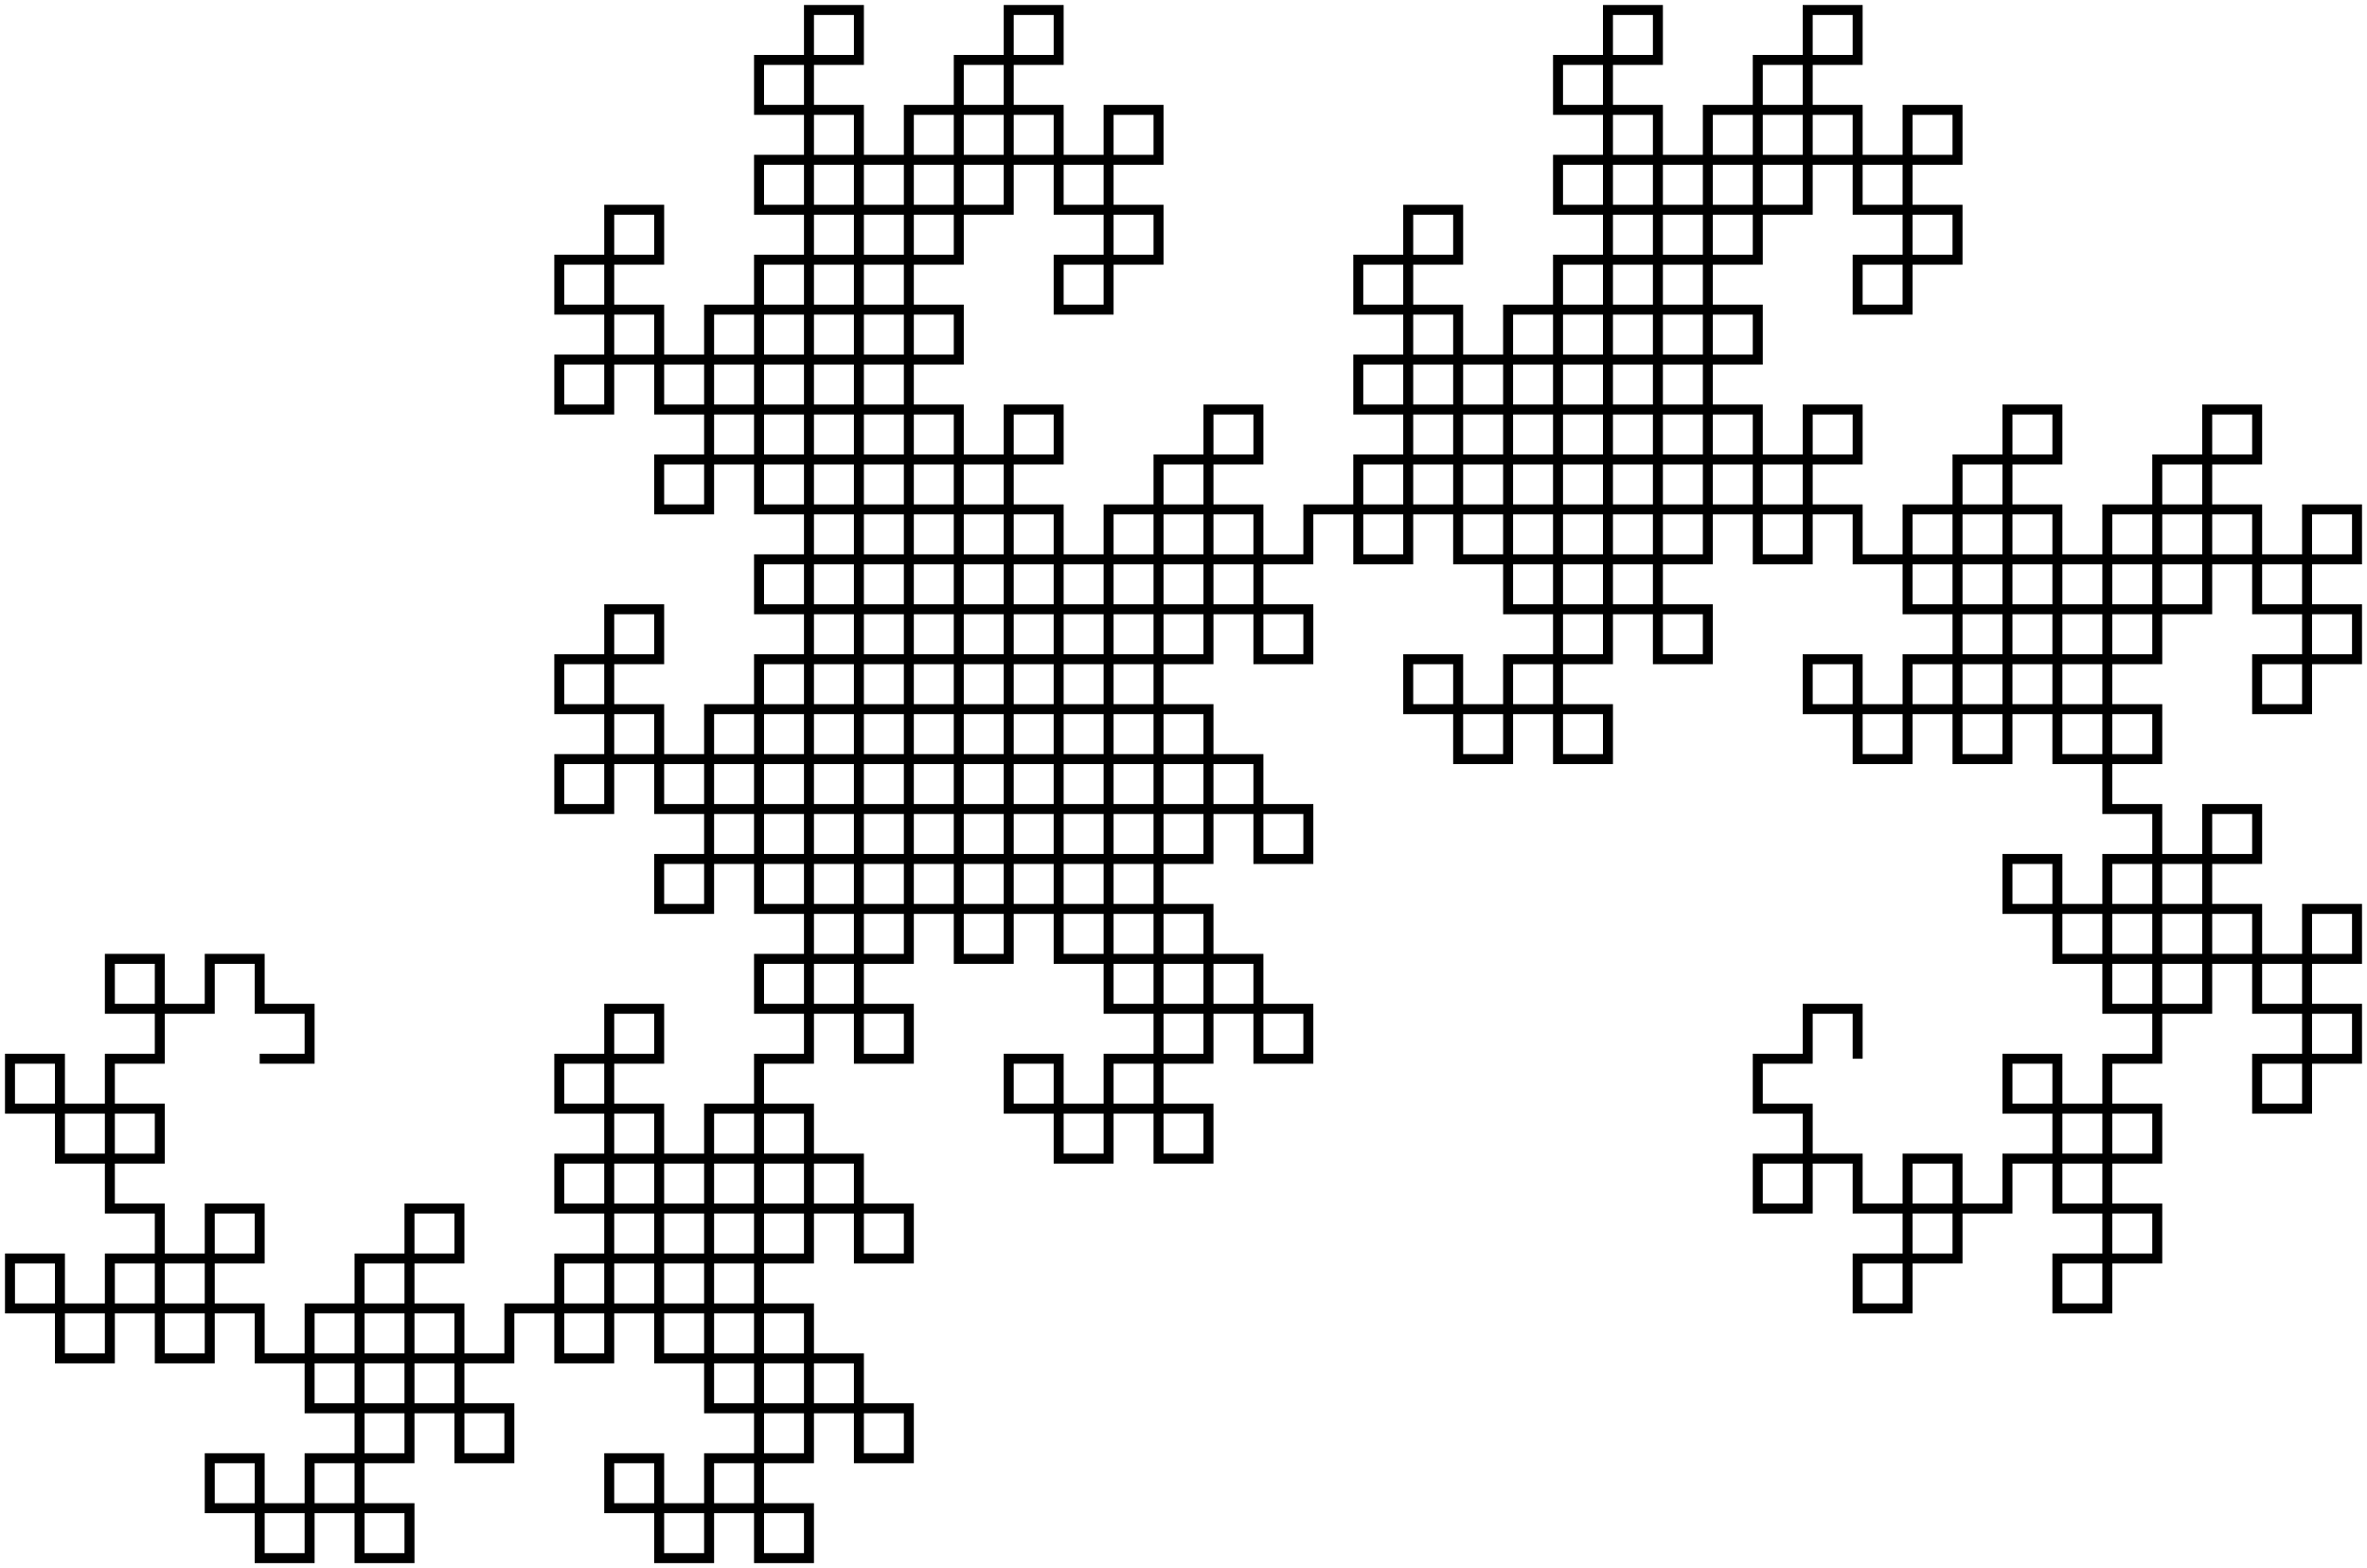 <?xml version="1.0" encoding="UTF-8" standalone="no"?>
<!DOCTYPE svg PUBLIC "-//W3C//DTD SVG 1.1//EN"
    "http://www.w3.org/Graphics/SVG/1.1/DTD/svg11.dtd">
<svg xmlns="http://www.w3.org/2000/svg" width="237" height="157">
  <desc>dragon LSystem</desc>
  <g stroke="black" fill="none" stroke-width="1">
    <path d="M 186 106 L 186 101 L 181 101 L 181 106 L 176 106 L 176 111 L 181 111 L 181 116 L 176 116 L 176 121 L 181 121 L 181 116 L 186 116 L 186 121 L 191 121 L 191 126 L 186 126 L 186 131 L 191 131 L 191 126 L 196 126 L 196 121 L 191 121 L 191 116 L 196 116 L 196 121 L 201 121 L 201 116 L 206 116 L 206 121 L 211 121 L 211 126 L 206 126 L 206 131 L 211 131 L 211 126 L 216 126 L 216 121 L 211 121 L 211 116 L 216 116 L 216 111 L 211 111 L 211 116 L 206 116 L 206 111 L 201 111 L 201 106 L 206 106 L 206 111 L 211 111 L 211 106 L 216 106 L 216 101 L 211 101 L 211 96 L 216 96 L 216 101 L 221 101 L 221 96 L 226 96 L 226 101 L 231 101 L 231 106 L 226 106 L 226 111 L 231 111 L 231 106 L 236 106 L 236 101 L 231 101 L 231 96 L 236 96 L 236 91 L 231 91 L 231 96 L 226 96 L 226 91 L 221 91 L 221 86 L 226 86 L 226 81 L 221 81 L 221 86 L 216 86 L 216 91 L 221 91 L 221 96 L 216 96 L 216 91 L 211 91 L 211 96 L 206 96 L 206 91 L 201 91 L 201 86 L 206 86 L 206 91 L 211 91 L 211 86 L 216 86 L 216 81 L 211 81 L 211 76 L 216 76 L 216 71 L 211 71 L 211 76 L 206 76 L 206 71 L 201 71 L 201 66 L 206 66 L 206 71 L 211 71 L 211 66 L 216 66 L 216 61 L 211 61 L 211 56 L 216 56 L 216 61 L 221 61 L 221 56 L 226 56 L 226 61 L 231 61 L 231 66 L 226 66 L 226 71 L 231 71 L 231 66 L 236 66 L 236 61 L 231 61 L 231 56 L 236 56 L 236 51 L 231 51 L 231 56 L 226 56 L 226 51 L 221 51 L 221 46 L 226 46 L 226 41 L 221 41 L 221 46 L 216 46 L 216 51 L 221 51 L 221 56 L 216 56 L 216 51 L 211 51 L 211 56 L 206 56 L 206 51 L 201 51 L 201 46 L 206 46 L 206 41 L 201 41 L 201 46 L 196 46 L 196 51 L 201 51 L 201 56 L 196 56 L 196 61 L 201 61 L 201 56 L 206 56 L 206 61 L 211 61 L 211 66 L 206 66 L 206 61 L 201 61 L 201 66 L 196 66 L 196 71 L 201 71 L 201 76 L 196 76 L 196 71 L 191 71 L 191 76 L 186 76 L 186 71 L 181 71 L 181 66 L 186 66 L 186 71 L 191 71 L 191 66 L 196 66 L 196 61 L 191 61 L 191 56 L 196 56 L 196 51 L 191 51 L 191 56 L 186 56 L 186 51 L 181 51 L 181 46 L 186 46 L 186 41 L 181 41 L 181 46 L 176 46 L 176 51 L 181 51 L 181 56 L 176 56 L 176 51 L 171 51 L 171 56 L 166 56 L 166 51 L 161 51 L 161 46 L 166 46 L 166 51 L 171 51 L 171 46 L 176 46 L 176 41 L 171 41 L 171 36 L 176 36 L 176 31 L 171 31 L 171 36 L 166 36 L 166 31 L 161 31 L 161 26 L 166 26 L 166 31 L 171 31 L 171 26 L 176 26 L 176 21 L 171 21 L 171 16 L 176 16 L 176 21 L 181 21 L 181 16 L 186 16 L 186 21 L 191 21 L 191 26 L 186 26 L 186 31 L 191 31 L 191 26 L 196 26 L 196 21 L 191 21 L 191 16 L 196 16 L 196 11 L 191 11 L 191 16 L 186 16 L 186 11 L 181 11 L 181 6 L 186 6 L 186 1 L 181 1 L 181 6 L 176 6 L 176 11 L 181 11 L 181 16 L 176 16 L 176 11 L 171 11 L 171 16 L 166 16 L 166 11 L 161 11 L 161 6 L 166 6 L 166 1 L 161 1 L 161 6 L 156 6 L 156 11 L 161 11 L 161 16 L 156 16 L 156 21 L 161 21 L 161 16 L 166 16 L 166 21 L 171 21 L 171 26 L 166 26 L 166 21 L 161 21 L 161 26 L 156 26 L 156 31 L 161 31 L 161 36 L 156 36 L 156 31 L 151 31 L 151 36 L 146 36 L 146 31 L 141 31 L 141 26 L 146 26 L 146 21 L 141 21 L 141 26 L 136 26 L 136 31 L 141 31 L 141 36 L 136 36 L 136 41 L 141 41 L 141 36 L 146 36 L 146 41 L 151 41 L 151 46 L 146 46 L 146 51 L 151 51 L 151 46 L 156 46 L 156 41 L 151 41 L 151 36 L 156 36 L 156 41 L 161 41 L 161 36 L 166 36 L 166 41 L 171 41 L 171 46 L 166 46 L 166 41 L 161 41 L 161 46 L 156 46 L 156 51 L 161 51 L 161 56 L 156 56 L 156 61 L 161 61 L 161 56 L 166 56 L 166 61 L 171 61 L 171 66 L 166 66 L 166 61 L 161 61 L 161 66 L 156 66 L 156 71 L 161 71 L 161 76 L 156 76 L 156 71 L 151 71 L 151 76 L 146 76 L 146 71 L 141 71 L 141 66 L 146 66 L 146 71 L 151 71 L 151 66 L 156 66 L 156 61 L 151 61 L 151 56 L 156 56 L 156 51 L 151 51 L 151 56 L 146 56 L 146 51 L 141 51 L 141 46 L 146 46 L 146 41 L 141 41 L 141 46 L 136 46 L 136 51 L 141 51 L 141 56 L 136 56 L 136 51 L 131 51 L 131 56 L 126 56 L 126 51 L 121 51 L 121 46 L 126 46 L 126 41 L 121 41 L 121 46 L 116 46 L 116 51 L 121 51 L 121 56 L 116 56 L 116 61 L 121 61 L 121 56 L 126 56 L 126 61 L 131 61 L 131 66 L 126 66 L 126 61 L 121 61 L 121 66 L 116 66 L 116 71 L 121 71 L 121 76 L 116 76 L 116 71 L 111 71 L 111 76 L 106 76 L 106 71 L 101 71 L 101 66 L 106 66 L 106 71 L 111 71 L 111 66 L 116 66 L 116 61 L 111 61 L 111 56 L 116 56 L 116 51 L 111 51 L 111 56 L 106 56 L 106 51 L 101 51 L 101 46 L 106 46 L 106 41 L 101 41 L 101 46 L 96 46 L 96 51 L 101 51 L 101 56 L 96 56 L 96 51 L 91 51 L 91 56 L 86 56 L 86 51 L 81 51 L 81 46 L 86 46 L 86 51 L 91 51 L 91 46 L 96 46 L 96 41 L 91 41 L 91 36 L 96 36 L 96 31 L 91 31 L 91 36 L 86 36 L 86 31 L 81 31 L 81 26 L 86 26 L 86 31 L 91 31 L 91 26 L 96 26 L 96 21 L 91 21 L 91 16 L 96 16 L 96 21 L 101 21 L 101 16 L 106 16 L 106 21 L 111 21 L 111 26 L 106 26 L 106 31 L 111 31 L 111 26 L 116 26 L 116 21 L 111 21 L 111 16 L 116 16 L 116 11 L 111 11 L 111 16 L 106 16 L 106 11 L 101 11 L 101 6 L 106 6 L 106 1 L 101 1 L 101 6 L 96 6 L 96 11 L 101 11 L 101 16 L 96 16 L 96 11 L 91 11 L 91 16 L 86 16 L 86 11 L 81 11 L 81 6 L 86 6 L 86 1 L 81 1 L 81 6 L 76 6 L 76 11 L 81 11 L 81 16 L 76 16 L 76 21 L 81 21 L 81 16 L 86 16 L 86 21 L 91 21 L 91 26 L 86 26 L 86 21 L 81 21 L 81 26 L 76 26 L 76 31 L 81 31 L 81 36 L 76 36 L 76 31 L 71 31 L 71 36 L 66 36 L 66 31 L 61 31 L 61 26 L 66 26 L 66 21 L 61 21 L 61 26 L 56 26 L 56 31 L 61 31 L 61 36 L 56 36 L 56 41 L 61 41 L 61 36 L 66 36 L 66 41 L 71 41 L 71 46 L 66 46 L 66 51 L 71 51 L 71 46 L 76 46 L 76 41 L 71 41 L 71 36 L 76 36 L 76 41 L 81 41 L 81 36 L 86 36 L 86 41 L 91 41 L 91 46 L 86 46 L 86 41 L 81 41 L 81 46 L 76 46 L 76 51 L 81 51 L 81 56 L 76 56 L 76 61 L 81 61 L 81 56 L 86 56 L 86 61 L 91 61 L 91 66 L 86 66 L 86 61 L 81 61 L 81 66 L 76 66 L 76 71 L 81 71 L 81 76 L 76 76 L 76 71 L 71 71 L 71 76 L 66 76 L 66 71 L 61 71 L 61 66 L 66 66 L 66 61 L 61 61 L 61 66 L 56 66 L 56 71 L 61 71 L 61 76 L 56 76 L 56 81 L 61 81 L 61 76 L 66 76 L 66 81 L 71 81 L 71 86 L 66 86 L 66 91 L 71 91 L 71 86 L 76 86 L 76 81 L 71 81 L 71 76 L 76 76 L 76 81 L 81 81 L 81 76 L 86 76 L 86 81 L 91 81 L 91 86 L 86 86 L 86 91 L 91 91 L 91 86 L 96 86 L 96 81 L 91 81 L 91 76 L 96 76 L 96 71 L 91 71 L 91 76 L 86 76 L 86 71 L 81 71 L 81 66 L 86 66 L 86 71 L 91 71 L 91 66 L 96 66 L 96 61 L 91 61 L 91 56 L 96 56 L 96 61 L 101 61 L 101 56 L 106 56 L 106 61 L 111 61 L 111 66 L 106 66 L 106 61 L 101 61 L 101 66 L 96 66 L 96 71 L 101 71 L 101 76 L 96 76 L 96 81 L 101 81 L 101 76 L 106 76 L 106 81 L 111 81 L 111 86 L 106 86 L 106 91 L 111 91 L 111 86 L 116 86 L 116 81 L 111 81 L 111 76 L 116 76 L 116 81 L 121 81 L 121 76 L 126 76 L 126 81 L 131 81 L 131 86 L 126 86 L 126 81 L 121 81 L 121 86 L 116 86 L 116 91 L 121 91 L 121 96 L 116 96 L 116 101 L 121 101 L 121 96 L 126 96 L 126 101 L 131 101 L 131 106 L 126 106 L 126 101 L 121 101 L 121 106 L 116 106 L 116 111 L 121 111 L 121 116 L 116 116 L 116 111 L 111 111 L 111 116 L 106 116 L 106 111 L 101 111 L 101 106 L 106 106 L 106 111 L 111 111 L 111 106 L 116 106 L 116 101 L 111 101 L 111 96 L 116 96 L 116 91 L 111 91 L 111 96 L 106 96 L 106 91 L 101 91 L 101 86 L 106 86 L 106 81 L 101 81 L 101 86 L 96 86 L 96 91 L 101 91 L 101 96 L 96 96 L 96 91 L 91 91 L 91 96 L 86 96 L 86 91 L 81 91 L 81 86 L 86 86 L 86 81 L 81 81 L 81 86 L 76 86 L 76 91 L 81 91 L 81 96 L 76 96 L 76 101 L 81 101 L 81 96 L 86 96 L 86 101 L 91 101 L 91 106 L 86 106 L 86 101 L 81 101 L 81 106 L 76 106 L 76 111 L 81 111 L 81 116 L 76 116 L 76 111 L 71 111 L 71 116 L 66 116 L 66 111 L 61 111 L 61 106 L 66 106 L 66 101 L 61 101 L 61 106 L 56 106 L 56 111 L 61 111 L 61 116 L 56 116 L 56 121 L 61 121 L 61 116 L 66 116 L 66 121 L 71 121 L 71 126 L 66 126 L 66 131 L 71 131 L 71 126 L 76 126 L 76 121 L 71 121 L 71 116 L 76 116 L 76 121 L 81 121 L 81 116 L 86 116 L 86 121 L 91 121 L 91 126 L 86 126 L 86 121 L 81 121 L 81 126 L 76 126 L 76 131 L 81 131 L 81 136 L 76 136 L 76 141 L 81 141 L 81 136 L 86 136 L 86 141 L 91 141 L 91 146 L 86 146 L 86 141 L 81 141 L 81 146 L 76 146 L 76 151 L 81 151 L 81 156 L 76 156 L 76 151 L 71 151 L 71 156 L 66 156 L 66 151 L 61 151 L 61 146 L 66 146 L 66 151 L 71 151 L 71 146 L 76 146 L 76 141 L 71 141 L 71 136 L 76 136 L 76 131 L 71 131 L 71 136 L 66 136 L 66 131 L 61 131 L 61 126 L 66 126 L 66 121 L 61 121 L 61 126 L 56 126 L 56 131 L 61 131 L 61 136 L 56 136 L 56 131 L 51 131 L 51 136 L 46 136 L 46 131 L 41 131 L 41 126 L 46 126 L 46 121 L 41 121 L 41 126 L 36 126 L 36 131 L 41 131 L 41 136 L 36 136 L 36 141 L 41 141 L 41 136 L 46 136 L 46 141 L 51 141 L 51 146 L 46 146 L 46 141 L 41 141 L 41 146 L 36 146 L 36 151 L 41 151 L 41 156 L 36 156 L 36 151 L 31 151 L 31 156 L 26 156 L 26 151 L 21 151 L 21 146 L 26 146 L 26 151 L 31 151 L 31 146 L 36 146 L 36 141 L 31 141 L 31 136 L 36 136 L 36 131 L 31 131 L 31 136 L 26 136 L 26 131 L 21 131 L 21 126 L 26 126 L 26 121 L 21 121 L 21 126 L 16 126 L 16 131 L 21 131 L 21 136 L 16 136 L 16 131 L 11 131 L 11 136 L 6 136 L 6 131 L 1 131 L 1 126 L 6 126 L 6 131 L 11 131 L 11 126 L 16 126 L 16 121 L 11 121 L 11 116 L 16 116 L 16 111 L 11 111 L 11 116 L 6 116 L 6 111 L 1 111 L 1 106 L 6 106 L 6 111 L 11 111 L 11 106 L 16 106 L 16 101 L 11 101 L 11 96 L 16 96 L 16 101 L 21 101 L 21 96 L 26 96 L 26 101 L 31 101 L 31 106 L 26 106 " />
  </g>
</svg>
